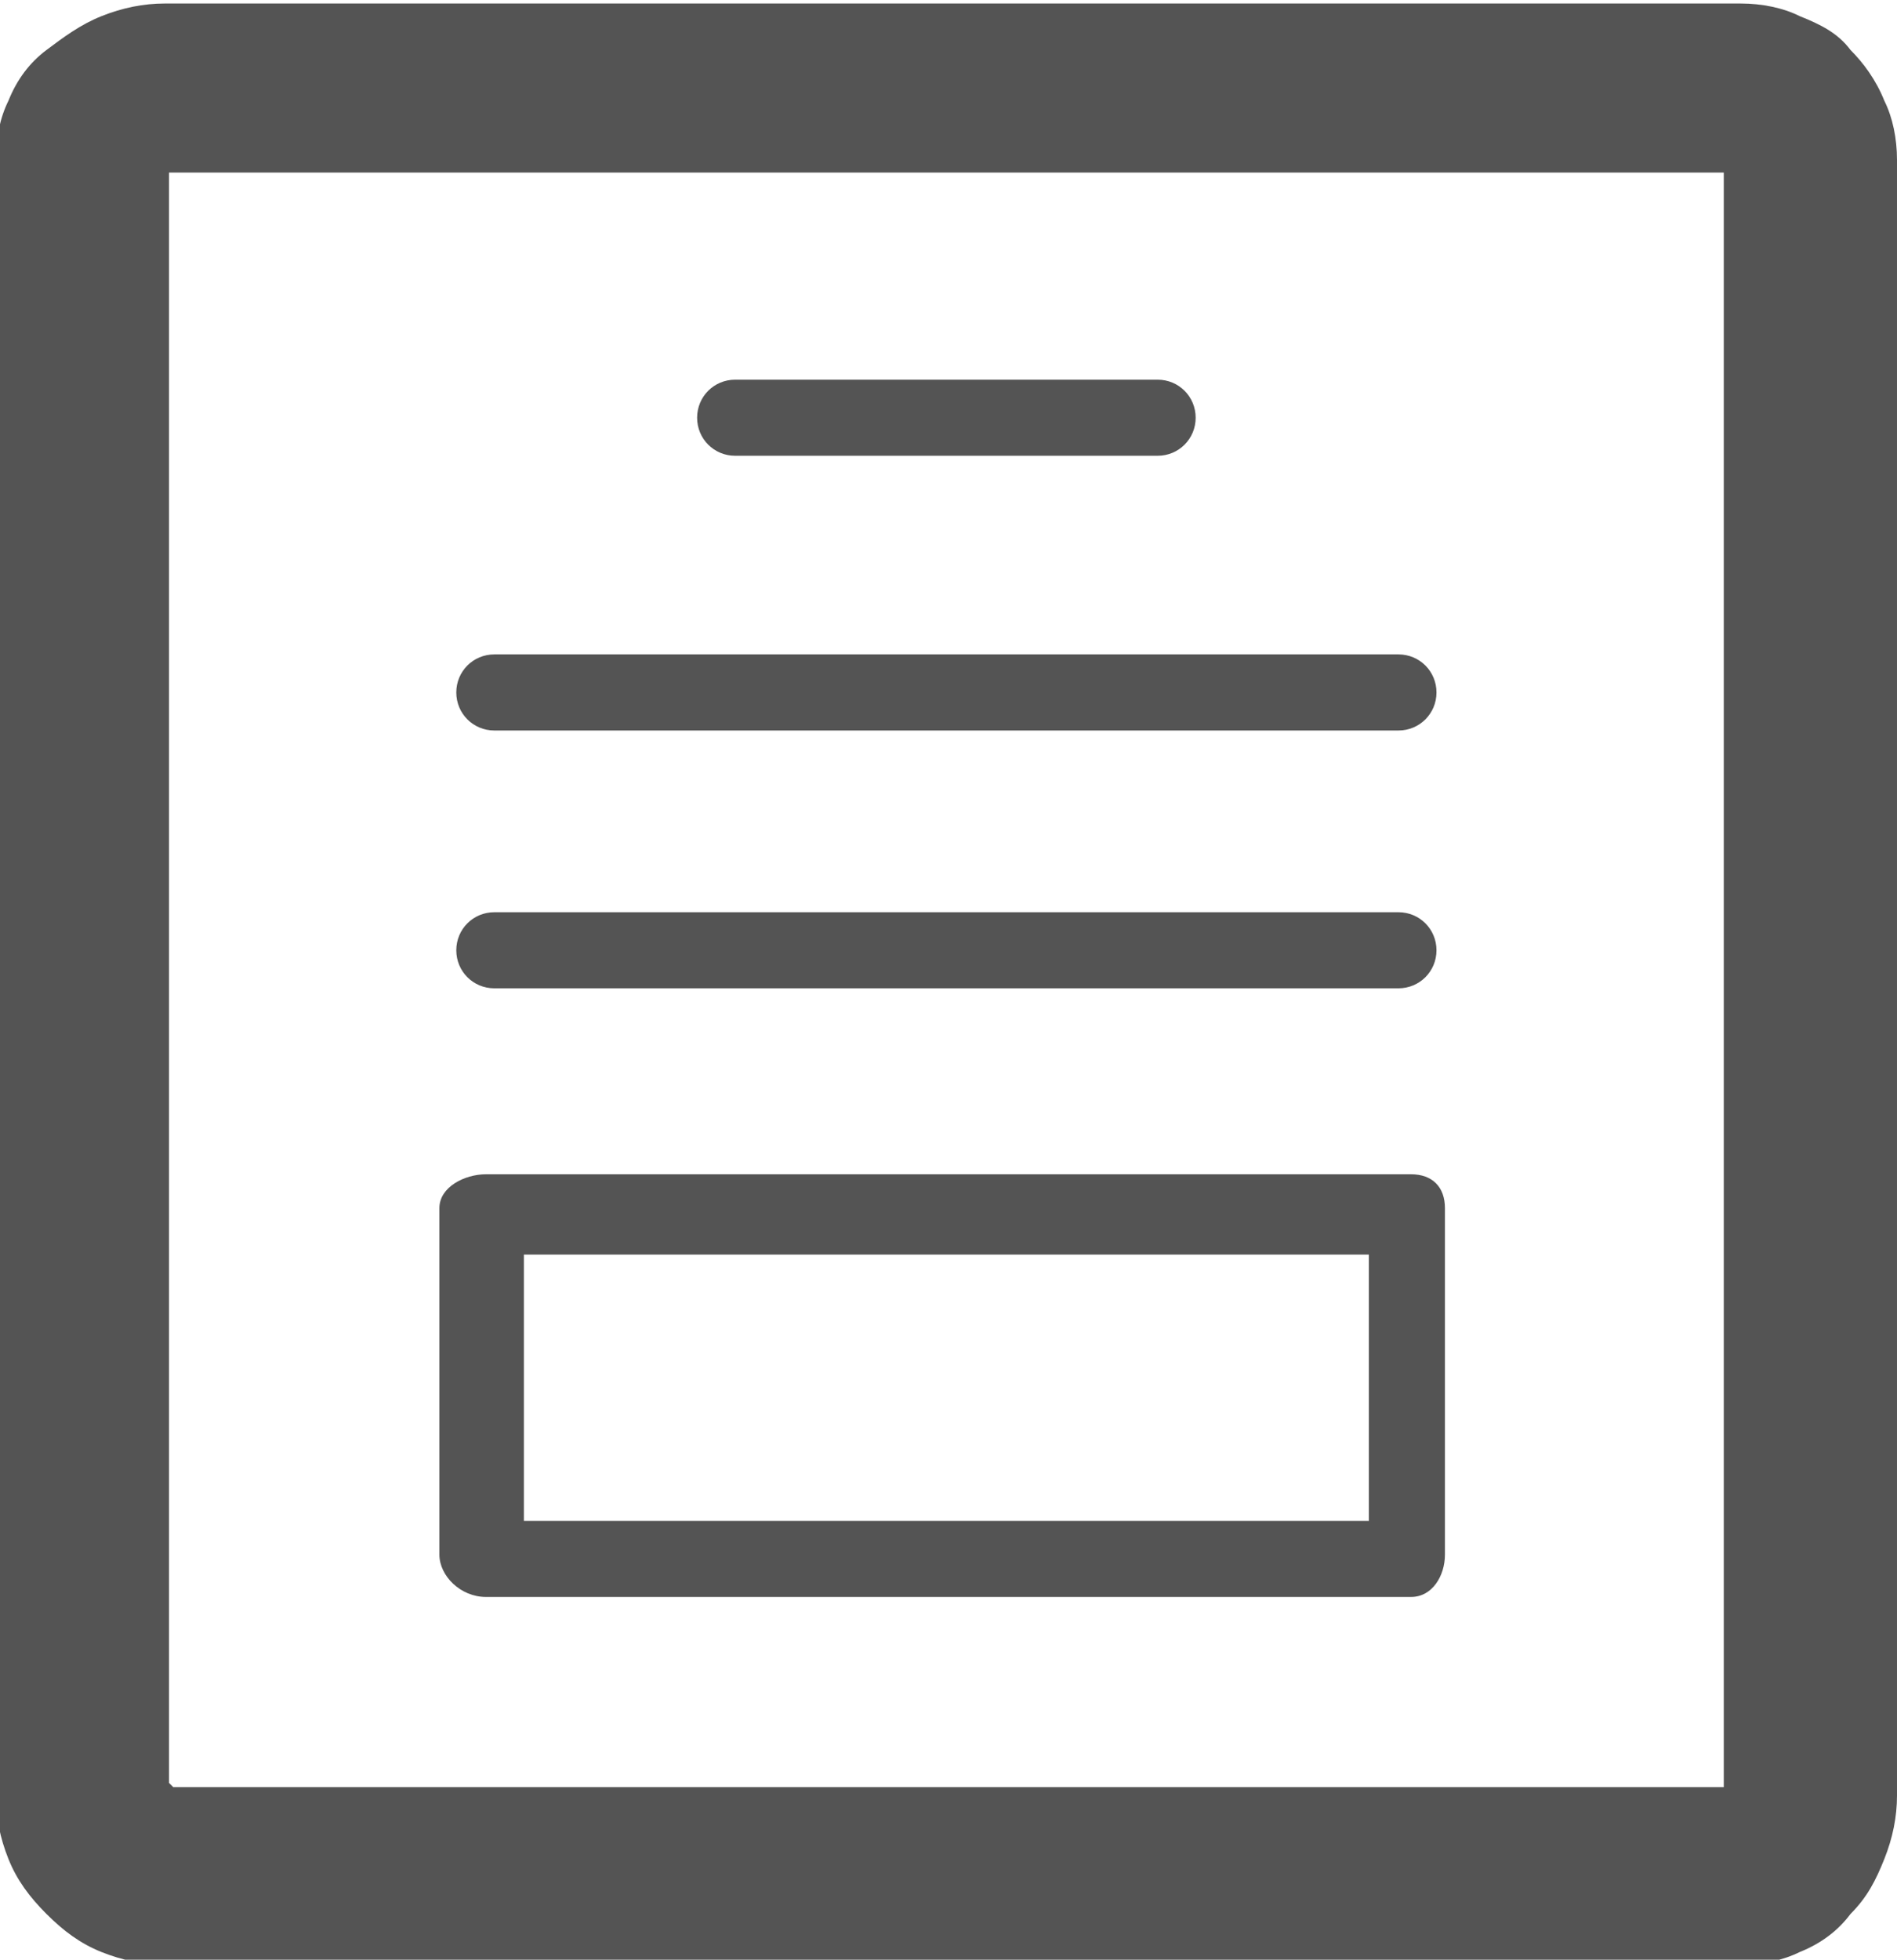<?xml version="1.0" encoding="UTF-8"?>
<!DOCTYPE svg PUBLIC "-//W3C//DTD SVG 1.1//EN" "http://www.w3.org/Graphics/SVG/1.1/DTD/svg11.dtd">
<!-- Creator: CorelDRAW 2017 -->
<svg xmlns="http://www.w3.org/2000/svg" xml:space="preserve" width="0.245in" height="0.253in" version="1.1" style="shape-rendering:geometricPrecision; text-rendering:geometricPrecision; image-rendering:optimizeQuality; fill-rule:evenodd; clip-rule:evenodd"
viewBox="0 0 4.49 4.62"
 xmlns:xlink="http://www.w3.org/1999/xlink">
 <defs>
  <style type="text/css">
   <![CDATA[
    .fil0 {fill:#545454}
   ]]>
  </style>
 </defs>
 <g id="Layer_x0020_1">
  <path class="fil0" d="M3.24 3.59l-2 0 0 -0.63 2 0 0 0.63 0 0zm-0.5 -2.7l-1 0c-0.05,0 -0.09,0.04 -0.09,0.09 0,0.05 0.04,0.09 0.09,0.09l1 -0c0.05,0 0.09,-0.04 0.09,-0.09 0,-0.05 -0.04,-0.09 -0.09,-0.09zm0.57 0.65l-2.14 0c-0.05,0 -0.09,0.04 -0.09,0.09 0,0.05 0.04,0.09 0.09,0.09l2.14 -0c0.05,0 0.09,-0.04 0.09,-0.09 0,-0.05 -0.04,-0.09 -0.09,-0.09zm0 0.61l-2.14 0c-0.05,0 -0.09,0.04 -0.09,0.09 0,0.05 0.04,0.09 0.09,0.09l2.14 -0c0.05,0 0.09,-0.04 0.09,-0.09 0,-0.05 -0.04,-0.09 -0.09,-0.09zm-2.92 -2.15l3.73 0c0.05,0 0.1,0.01 0.14,0.03 0.05,0.02 0.09,0.04 0.12,0.08 0.03,0.03 0.06,0.07 0.08,0.12 0.02,0.04 0.03,0.09 0.03,0.14l0 3.87c0,0.05 -0.01,0.1 -0.03,0.15 -0.02,0.05 -0.04,0.09 -0.08,0.13 -0.03,0.04 -0.07,0.07 -0.12,0.09 -0.04,0.02 -0.09,0.03 -0.14,0.03l-3.73 0c-0.05,0 -0.1,-0.01 -0.15,-0.03 -0.05,-0.02 -0.09,-0.05 -0.13,-0.09 -0.04,-0.04 -0.07,-0.08 -0.09,-0.13 -0.02,-0.05 -0.03,-0.1 -0.03,-0.15l0 -3.87c0,-0.05 0.01,-0.1 0.03,-0.14 0.02,-0.05 0.05,-0.09 0.09,-0.12 0.04,-0.03 0.08,-0.06 0.13,-0.08 0.05,-0.02 0.1,-0.03 0.15,-0.03zm3.69 4.22l0 -3.82 -3.68 0 0 3.81 0.01 0.01 3.68 0zm-0.74 -1.45l-2.19 0c-0.05,0 -0.11,0.03 -0.11,0.08l0 0.82c0,0.05 0.05,0.1 0.11,0.1l2.19 0c0.05,0 0.08,-0.05 0.08,-0.1l0 -0.82c0,-0.05 -0.03,-0.08 -0.08,-0.08z"/>
 </g>
</svg>
